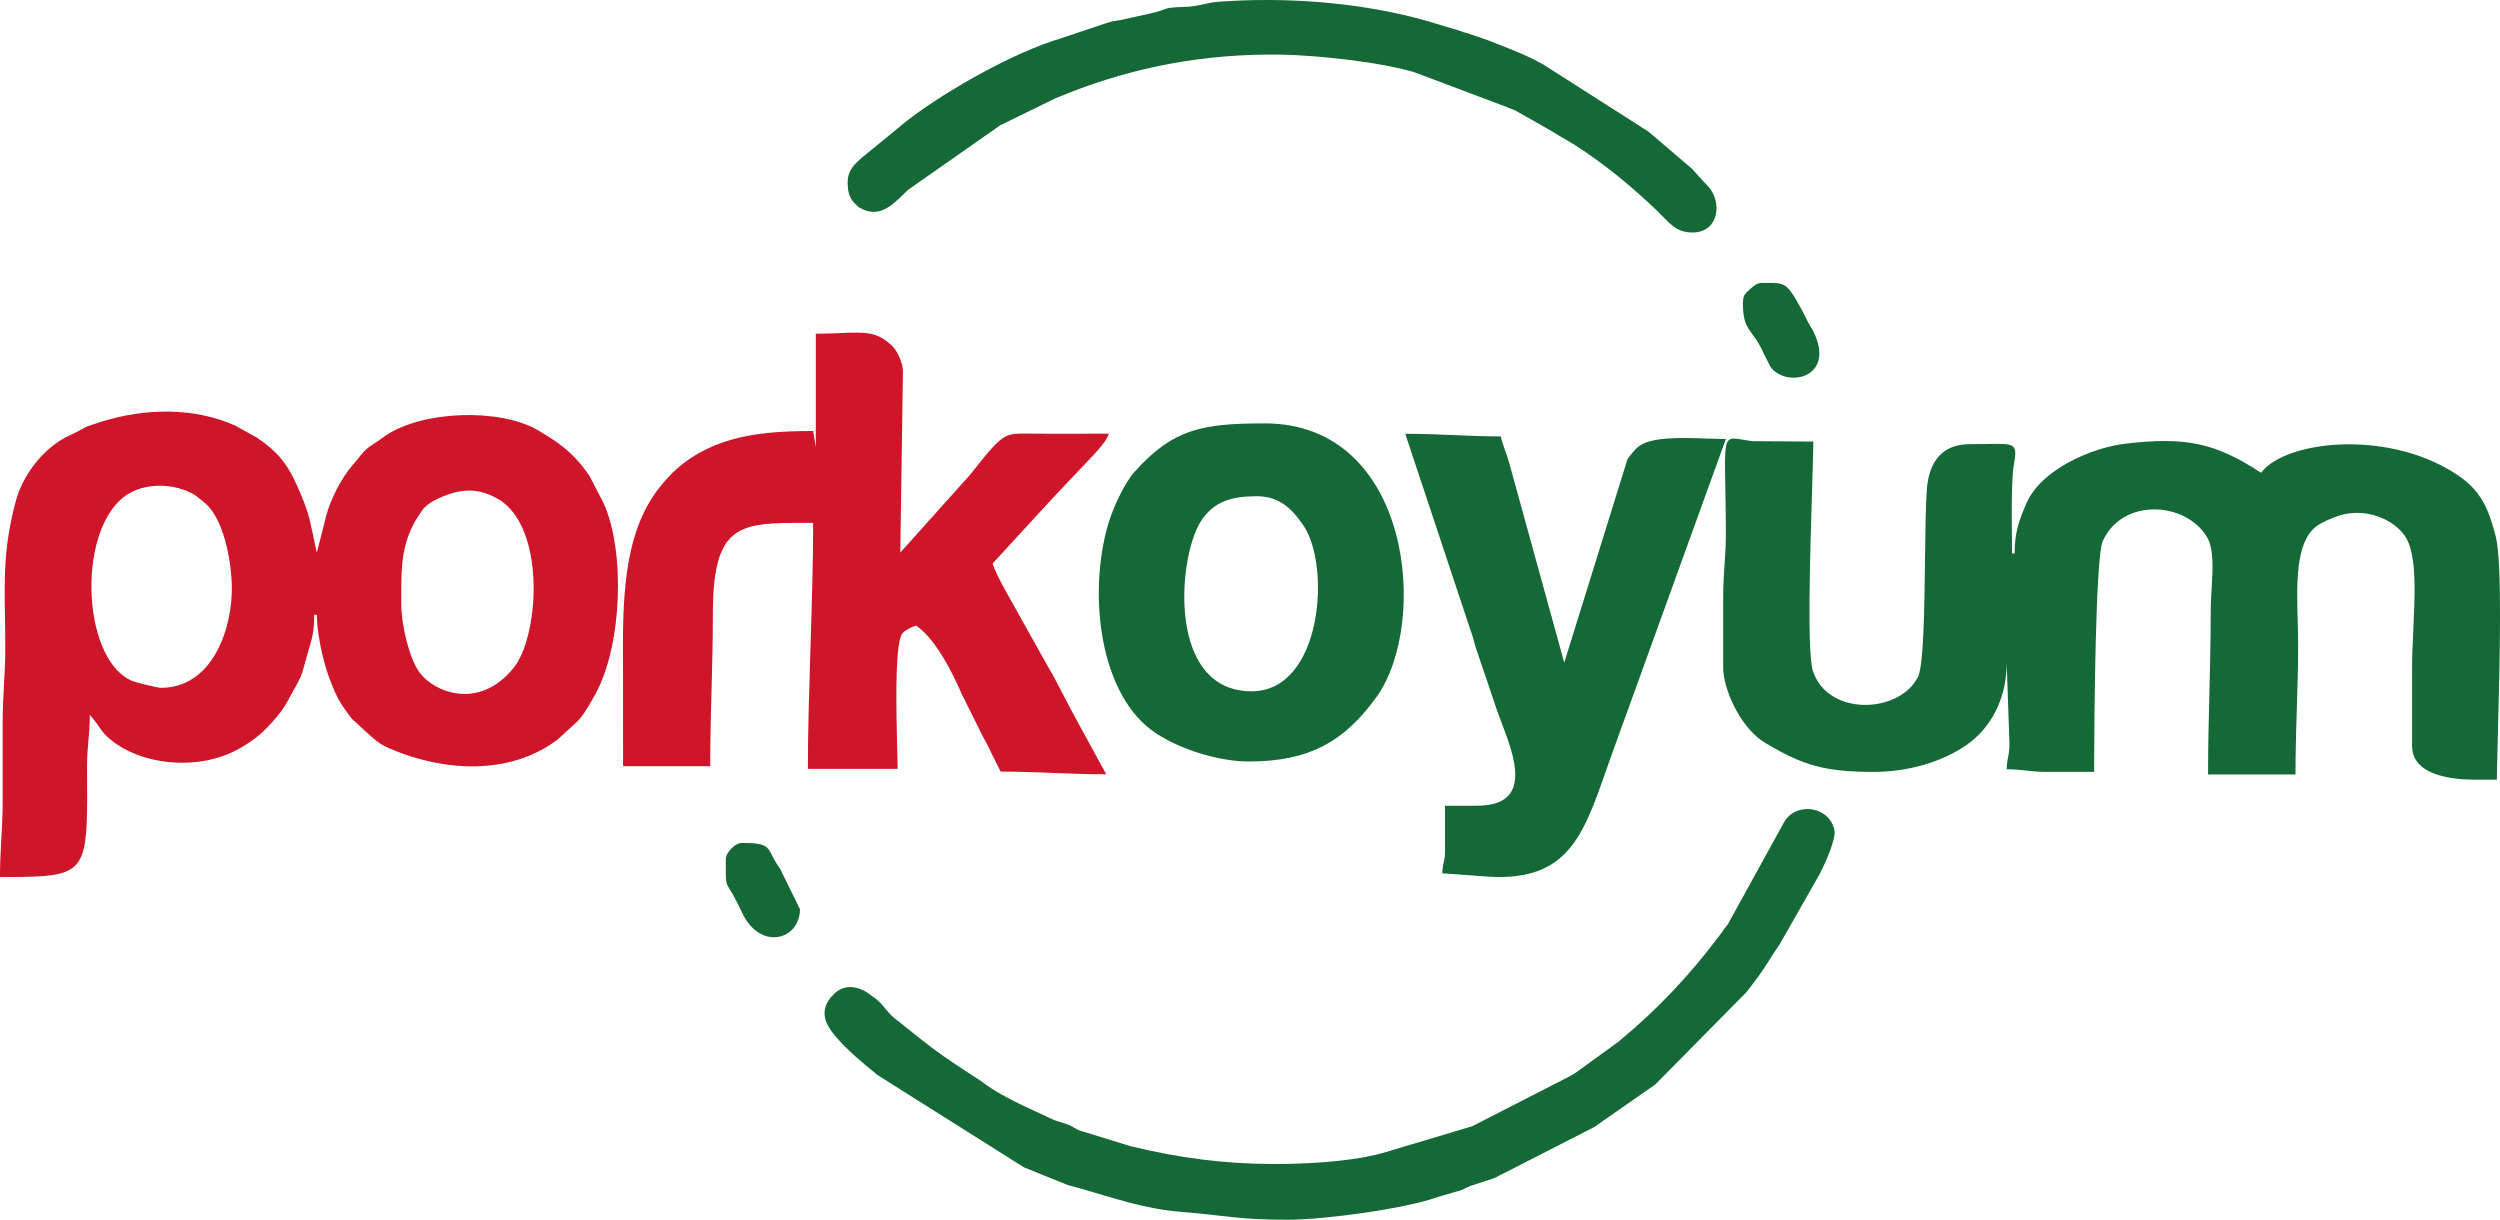 <svg xmlns="http://www.w3.org/2000/svg" width="248" height="121" viewBox="0 0 248 121">
  <g>
    <path fill="rgb(20,105,55)" fill-rule="evenodd" d="M125.47 42c14.569 0 16.341 19.813 11.083 27.134-3.197 4.452-6.711 6.406-12.66 6.406-2.947 0-6.72-1.154-9.23-2.807-5.611-3.696-6.748-13.804-4.742-20.711.465-1.599 1.627-4.098 2.601-5.188C116.352 42.548 119.245 42 125.47 42zm23.393 1.29c-3.364 0-5.952-.258-9.462-.258l6.464 19.457.178.505c.201.635.284 1.145.564 1.863l1.639 4.841.07.226c.161.502.379 1.075.611 1.686 1.336 3.517 3.159 8.317-2.428 8.317h-3.154v4.386l-.008.383c-.042.899-.231.902-.256 1.939l4.77.343c7.652.38 9.205-4.056 11.507-10.635.149-.426.301-.861.459-1.305l11.389-31.49-.513-.005c-.458-.008-.943-.024-1.441-.041-2.557-.086-5.456-.184-6.731.809-.302.235-.88.922-1.081 1.26l-6.267 20.165-5.427-19.698-.177-.599c-.251-.778-.544-1.477-.703-2.15zm22.327 7.716l.017 1.834c.006 1.094-.059 2.074-.127 3.091-.069 1.032-.14 2.099-.14 3.354v6.967l.015.355c.171 2.104 1.777 5.686 4.2 7.118 3.768 2.228 5.866 2.847 10.767 2.847 3.217 0 6.724-.925 9.282-2.758l.386-.294c1.898-1.532 3.29-4.006 3.457-7.147l.015-.616.276 7.986-.013.405c-.053.974-.238 1.176-.261 2.166 1.667 0 2.195.258 3.943.258h4.731l.001-.82c.013-4.377.128-20.47.855-22.076 1.941-4.292 8.147-3.941 10.313-.452.725 1.17.602 3.232.483 5.222-.044.736-.087 1.462-.087 2.129 0 2.893-.066 5.582-.133 8.254-.065 2.626-.13 5.234-.13 8h8.673l.015-1.929c.023-1.614.072-3.171.12-4.711.065-2.087.129-4.141.128-6.26 0-.742-.022-1.526-.044-2.325-.103-3.717-.215-7.762 1.806-9.362.489-.387 1.616-.879 2.302-1.095 2.914-.917 6.003.635 6.842 2.593.837 1.949.675 5.402.518 8.745-.061 1.304-.122 2.592-.122 3.766v7.74l.019.342c.298 2.64 4.067 3.013 6.289 3.013h2.104l.008-.839c.016-.987.053-2.364.096-3.963.176-6.53.451-16.764-.22-19.336-.609-2.333-1.257-4.295-3.48-5.872-6.785-4.817-17.344-3.72-19.796-.434-4.588-3.016-7.539-3.579-13.457-2.89-3.293.383-8.324 2.53-9.794 5.866-.781 1.772-1.193 2.946-1.193 5.021h-.263l-.023-3.382c-.007-2.04.018-4.279.184-5.25.332-1.94.289-2.226-1.494-2.237l-2.872.032c-2.796 0-4.011 1.84-4.233 4.359-.124 1.406-.156 4.037-.19 6.903-.06 4.952-.127 10.604-.697 11.835l-.403.636c-2.353 3.063-8.67 2.974-10.024-1.246-.583-1.815-.281-11.487-.085-17.805.047-1.516.088-2.839.11-3.814l.016-1.127-6.009-.04-.393-.052c-.214-.031-.409-.064-.587-.094-.634-.107-1.048-.177-1.316-.01-.506.315-.485 1.477-.424 4.839.013.741.029 1.588.041 2.557zm-52.087.74c1.273-2.011 3.09-2.521 5.579-2.521 2.377 0 3.629 1.447 4.635 2.932 2.714 4.008 1.845 16.418-5.16 16.418-8.408 0-7.322-13.242-5.053-16.829z"/>
    <path fill="rgb(206,21,41)" fill-rule="evenodd" d="M83.434 33.041c-.715.028-1.537.061-2.506.061v11.262l-.262-1.609-1.268.011c-4.661.085-9.402.749-12.982 4.438l-.5.56-.457.543c-3.731 4.695-3.693 11.391-3.657 17.977l.002.4.005 9.321h8.643l.015-2.241c.023-1.833.071-3.592.118-5.338l0-.008 0-.008c.066-2.444.131-4.863.128-7.422l.003-.601c.099-7.827 2.39-8.468 7.78-8.514l2.168-.002c0 7.582-.524 16.874-.524 24.402h8.905l-.076-3.388c-.088-3.814-.142-9.265.556-10.064.278-.317.895-.634 1.353-.759 1.658 1.136 3.086 3.68 4.093 5.827l.468 1.032 2.05 4.123c.3.571.475.82.797 1.543l.973 1.955 1.501.015c2.961.056 5.71.252 8.974.252l-3.286-6.02-1.994-3.807-.317-.531-2.864-5.113-.158-.293c-.76-1.384-2.423-4.189-2.641-5.153l5.077-5.528.066-.066 1.068-1.163c.347-.368.643-.654 1.041-1.102l2.333-2.452c.801-.838 1.763-1.891 1.938-2.561l-5.242.01c-.874-.001-1.747-.004-2.619-.014l-.809-.004c-1.605.019-2.064.322-4.096 2.831l-1.03 1.285-6.893 7.691.262-17.966-.02-.287c-.102-.793-.585-1.779-.98-2.176-1.495-1.497-2.683-1.45-5.138-1.353zM9.295 42.083l-.565.192c-.105.035-.151.051-.213.082l-.512.283c-.224.122-.39.209-.539.283l-.694.333c-2.465 1.19-4.514 3.845-5.208 6.465C.382 54.186.428 57.075.492 61.065c.016.97.032 2.004.032 3.142 0 1.445-.067 2.638-.134 3.814-.066 1.171-.131 2.325-.128 3.694v7.777l-.01 1.01C.203 82.77 0 84.482 0 87l.958-.001c7.042-.017 7.668-.379 7.689-7.689l-.01-3.31c-.004-.951.062-1.688.129-2.444.069-.776.14-1.572.14-2.645.232.273.453.534.71.88.314.421.438.693.796 1.062 2.882 2.97 9.058 3.815 13.302 1.421 1.646-.927 2.548-1.744 3.733-3.151.631-.749.914-1.228 1.365-2.088l.228-.417c.327-.58.72-1.246.935-1.877l.879-3.092c.24-.864.313-1.467.313-2.661h.262l.016.539c.105 1.869.706 4.39 1.214 5.71.382.991.661 1.745 1.172 2.554.27.426.474.724.76 1.1l.13.176.222.269 1.519 1.395.577.513c.452.388.878.692 1.607 1.006 5.421 2.334 11.936 2.677 16.662-.88l1.659-1.52.119-.116c.078-.072.098-.082.114-.09.009-.004.016-.007.03-.02l.269-.301c.536-.622 1.119-1.664 1.547-2.438 2.719-4.924 2.98-14.352.804-19.027l-1.362-2.628-.371-.528c-1.364-1.856-2.771-2.877-4.833-4.064-3.679-2.119-11.324-1.959-15.086.612-.315.215-.43.312-.649.464l-.78.516c-.801.563-.913.906-1.781 1.901l-.165.196-.305.394c-1.032 1.411-1.978 3.396-2.329 5.125l-.759 2.977-.135-.601c-.539-2.452-.544-2.987-1.363-4.966l-.441-1.028c-1-2.273-2.009-3.451-3.964-4.79l-2.207-1.226-.698-.29c-4.227-1.631-9.104-1.319-13.325.163zm3.544 6.846c1.86-1.065 4.53-.953 6.413.125.125.071.447.324.727.552l.456.383c1.731 1.587 2.487 5.437 2.56 8.076.113 4.092-1.822 10.165-7.02 10.165-.415 0-2.586-.549-2.962-.721-5.052-2.312-5.399-15.586-.175-18.579zm36.842.727l-.242-.135c-2.122-1.235-3.91-1.048-6.148.017-.299.143-.629.344-.884.543l-.386.351-.197.285c-2.032 2.791-2.025 5.426-2.017 8.59.001.201.001.404.001.609 0 2.208.844 5.469 1.782 6.756 1.481 2.031 5.935 3.824 9.371-.432 2.432-3.012 3.181-13.151-1.047-16.403l-.235-.181z"/>
    <path fill="rgb(20,105,55)" fill-rule="evenodd" d="M140.444 1.778C134.239.173 127.249-.296 120.884.173c-1.269.094-1.955.482-3.428.515-2.241.049-1.573.257-3.304.638l-3.014.666-.675.105c-.083.013-.136.024-.193.038l-.635.193-4.526 1.52-.702.223c-4.784 1.604-11.497 5.496-14.947 8.318-.182.149-.263.223-.352.3l-3.549 2.9-.43.384c-.561.525-1.041 1.128-1.041 2.091 0 1.067.196 1.681.875 2.282l.213.2c.011.009.023.017.04.027l.202.106c1.558.819 2.694.018 3.766-.984l.912-.875 9.125-6.39 5.473-2.677 1.267-.515c6.765-2.659 13.626-3.912 20.964-3.822 3.575.044 10.076.729 13.463 1.78l9.167 3.452.208.091c.22.092.247.084.542.21l3.687 2.098.758.466c.505.296 1.012.576 1.542.915 2.899 1.854 5.707 4.18 8.169 6.557 1.13 1.092 1.744 2.079 3.442 2.079 2.613 0 3.017-3.057 1.481-4.643-.21-.217-.314-.326-.511-.541l-.996-1.108-4.254-3.636-.149-.113-10.433-6.66-.858-.452c-.859-.429-1.725-.792-2.618-1.148l-1.986-.778-1.991-.685-.438-.116-.36-.138-3.033-.909-1.317-.361zm34.295 26.29l1.051-.004c1.397.017 1.679.298 3.097 2.957.132.249.237.472.35.7l.181.347.392.66.089.174c2.202 4.524-2.446 5.56-4.13 3.664l-.141-.175-.705-1.4c-1.064-2.38-2.024-2.133-2.024-4.816 0-.68.095-.905.372-1.184l.285-.264c.359-.324.719-.658 1.182-.658zm7.247 54.335c-.448-2.434-3.877-2.94-5.037-.784l-5.513 10.009-.968 1.314c-2.881 3.828-6.039 7.178-9.788 10.287l-.142.121-3.966 2.872-.454.322-.516.284-9.564 4.897-8.905 2.661-.745.19c-2.833.66-6.714.894-9.997.894-4.948 0-9.513-.615-14.26-1.771l-4.618-1.428-.286-.083c-.748-.24-.576-.422-1.739-.784-.724-.225-.718-.196-1.347-.493l-2.592-1.206c-1.442-.687-2.858-1.429-4.097-2.36l-.305-.221-.655-.422c-2.489-1.61-3.483-2.311-5.142-3.615l-2.576-2.054c-.843-.675-.961-1.156-1.801-1.881l-1.07-.771-.269-.144c-.992-.482-2.042-.466-2.891.353-.967.931-1.211 1.956-.647 3.078.654 1.302 2.65 3.06 3.835 4.056l1.158.945 14.355 9.048.166.097 4.307 1.74 1.138.309c3.371.95 6.404 2.061 10.131 2.354C121.437 120.553 122.769 121 127.704 121c3.681 0 11.77-1.09 15.052-2.296l2.238-.654.207-.099c.234-.117.333-.186.691-.317l2.182-.709.239-.097c.4-.173.384-.225.826-.416l9.046-4.626.15-.113 5.731-3.998.153-.111 9.016-9.13.371-.472c1.276-1.641 1.649-2.328 2.324-3.377l.644-.966 3.915-6.872.108-.207c.484-.953 1.538-3.319 1.387-4.137zm-105.08 3.041c-.803-1.415-.548-1.827-3.327-1.827-.632 0-1.576.946-1.576 1.579L72 86.668c.015 1.577.181.768 1.576 3.795 1.817 3.947 5.782 2.772 5.782-.266l-1.991-4.06-.326-.463-.136-.232z"/>
  </g>
</svg>
